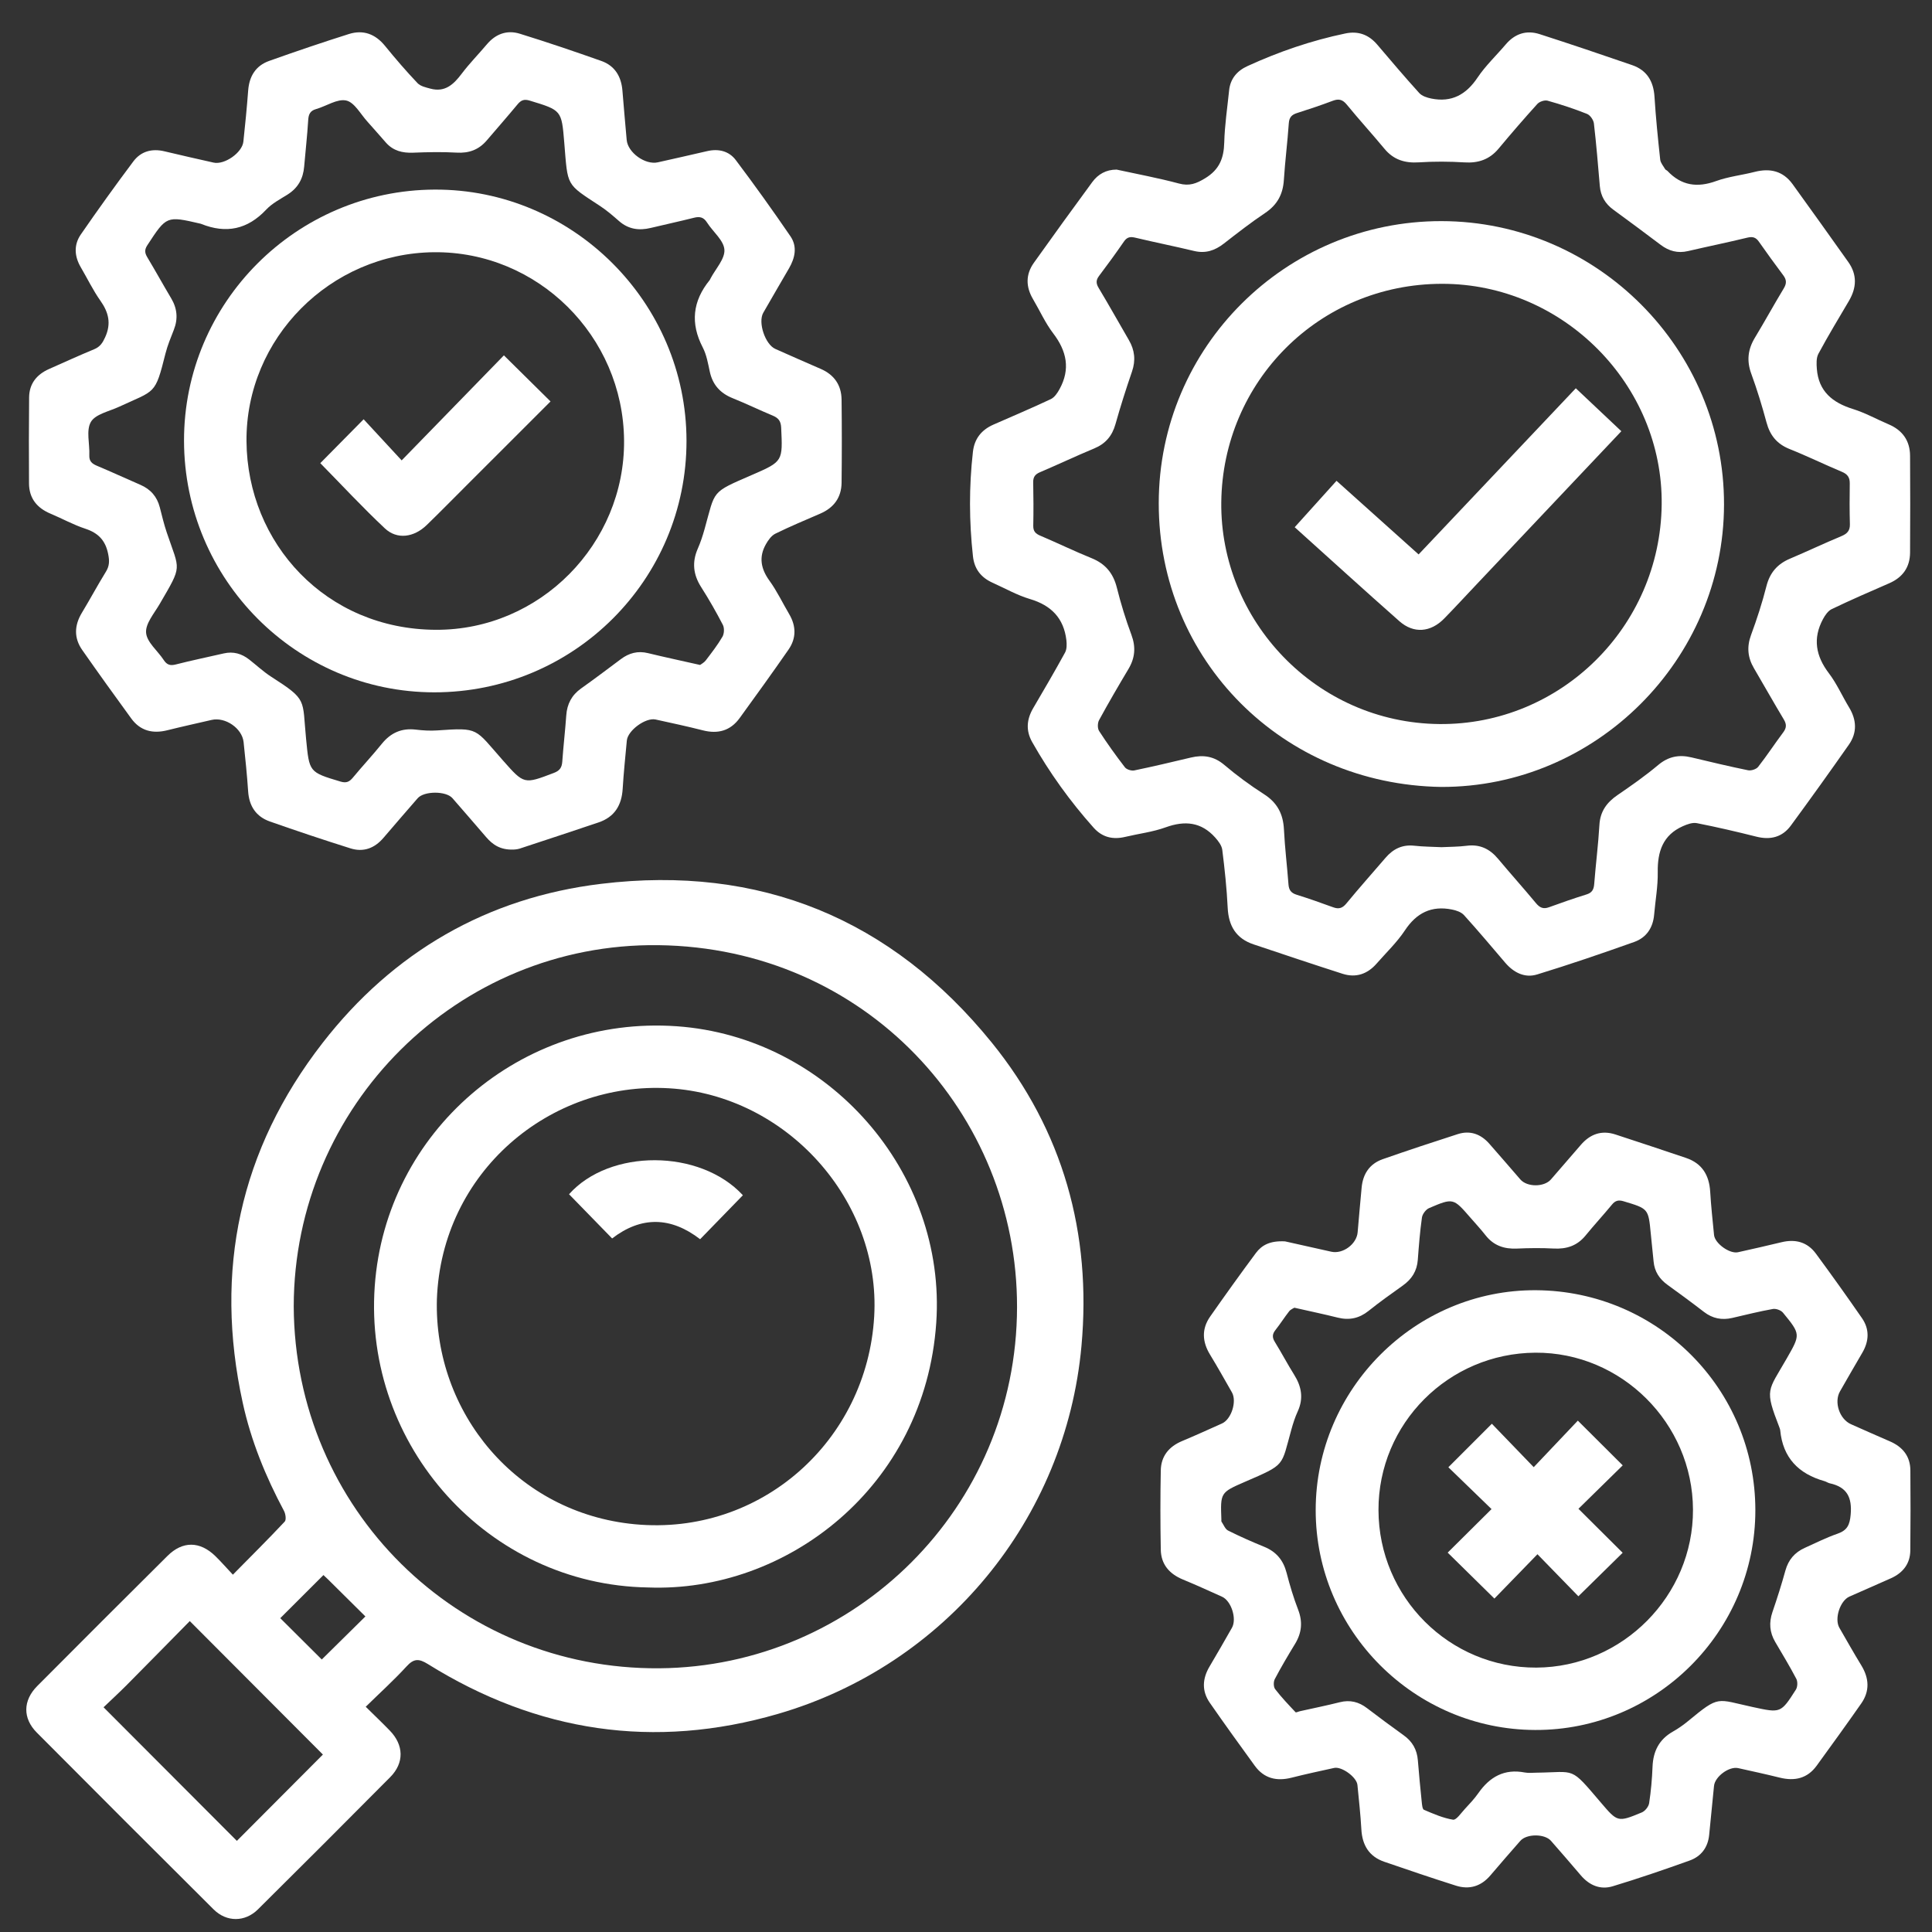 <?xml version="1.0" encoding="utf-8"?>
<!-- Generator: Adobe Illustrator 17.0.0, SVG Export Plug-In . SVG Version: 6.00 Build 0)  -->
<!DOCTYPE svg PUBLIC "-//W3C//DTD SVG 1.1//EN" "http://www.w3.org/Graphics/SVG/1.1/DTD/svg11.dtd">
<svg version="1.1" id="圖層_1" xmlns="http://www.w3.org/2000/svg" xmlns:xlink="http://www.w3.org/1999/xlink" x="0px" y="0px"
	 width="60px" height="60px" viewBox="0 0 60 60" enable-background="new 0 0 60 60" xml:space="preserve">
<rect x="0" y="0" width="60" height="60" fill="#333333" stroke="none"/>
<g id="XMLID_84_">
	<path id="XMLID_17944_" fill="#FFFFFF" d="M11.358,53.005c0.277,0.273,0.517,0.502,0.747,0.739
		c0.437,0.449,0.453,1.002,0.015,1.445c-1.363,1.375-2.734,2.744-4.109,4.108c-0.402,0.399-0.974,0.401-1.376,0.002
		c-1.836-1.826-3.666-3.656-5.492-5.492c-0.442-0.444-0.432-0.997,0.012-1.444c1.345-1.352,2.693-2.699,4.046-4.043
		c0.471-0.468,1.008-0.461,1.487,0.006c0.178,0.174,0.342,0.362,0.544,0.577c0.565-0.573,1.097-1.101,1.61-1.648
		c0.053-0.057,0.027-0.24-0.022-0.332c-0.57-1.066-1.024-2.177-1.282-3.359c-0.896-4.106-0.095-7.859,2.481-11.176
		c2.19-2.82,5.106-4.512,8.651-4.94c4.923-0.595,9.01,1.081,12.13,4.93c2.214,2.732,3.104,5.925,2.786,9.422
		c-0.489,5.378-4.223,9.913-9.424,11.426c-3.843,1.118-7.481,0.568-10.875-1.548c-0.283-0.176-0.439-0.171-0.664,0.077
		C12.231,52.182,11.799,52.573,11.358,53.005z M9.122,40.569c0.029,6.296,5.094,11.293,11.359,11.241
		c6.047-0.051,11.094-4.965,11.104-11.216c0.009-6.009-4.71-11.162-11.141-11.241C14.199,29.277,9.131,34.351,9.122,40.569z
		 M3.216,53.021c1.408,1.411,2.778,2.784,4.14,4.149c0.883-0.886,1.788-1.794,2.672-2.681c-1.363-1.366-2.734-2.741-4.134-4.145
		c-0.65,0.66-1.309,1.332-1.973,2.001C3.68,52.586,3.429,52.816,3.216,53.021z M10.045,48.915c-0.474,0.473-0.924,0.923-1.341,1.339
		c0.429,0.427,0.881,0.876,1.289,1.283c0.431-0.426,0.884-0.872,1.355-1.337c-0.373-0.37-0.764-0.758-1.155-1.145
		C10.137,48.999,10.078,48.946,10.045,48.915z"/>
	<path id="XMLID_17941_" fill="#FFFFFF" d="M34.677,5.267c0.646,0.141,1.297,0.261,1.935,0.432c0.324,0.087,0.54,0.005,0.818-0.165
		c0.442-0.27,0.577-0.622,0.59-1.107c0.014-0.54,0.096-1.078,0.151-1.617c0.037-0.364,0.246-0.609,0.567-0.756
		c0.978-0.449,1.99-0.795,3.044-1.015c0.403-0.084,0.728,0.039,0.992,0.35c0.429,0.504,0.857,1.01,1.302,1.5
		c0.086,0.095,0.243,0.145,0.377,0.172c0.628,0.126,1.077-0.12,1.432-0.649c0.249-0.372,0.584-0.687,0.876-1.031
		c0.284-0.335,0.642-0.453,1.053-0.321c0.961,0.309,1.918,0.633,2.873,0.962c0.46,0.159,0.665,0.503,0.695,0.986
		c0.041,0.65,0.107,1.299,0.177,1.947c0.011,0.104,0.098,0.201,0.154,0.299c0.014,0.024,0.051,0.033,0.071,0.054
		c0.431,0.458,0.925,0.528,1.512,0.315c0.383-0.139,0.8-0.183,1.198-0.285c0.476-0.121,0.879-0.028,1.175,0.379
		c0.581,0.803,1.156,1.61,1.73,2.418c0.282,0.397,0.262,0.801,0.02,1.212c-0.321,0.544-0.648,1.085-0.947,1.641
		c-0.069,0.129-0.06,0.314-0.048,0.47c0.055,0.698,0.488,1.048,1.123,1.245c0.38,0.118,0.735,0.318,1.104,0.474
		c0.434,0.184,0.665,0.51,0.668,0.978c0.007,1.001,0.006,2.003,0,3.004c-0.003,0.458-0.228,0.773-0.65,0.956
		c-0.597,0.259-1.195,0.52-1.782,0.801c-0.115,0.055-0.209,0.192-0.273,0.312c-0.321,0.599-0.225,1.144,0.184,1.681
		c0.247,0.325,0.414,0.709,0.627,1.06c0.236,0.39,0.255,0.783-0.006,1.157c-0.592,0.845-1.192,1.683-1.803,2.514
		c-0.265,0.361-0.635,0.453-1.071,0.343c-0.612-0.154-1.227-0.297-1.846-0.419c-0.135-0.027-0.302,0.034-0.436,0.094
		c-0.62,0.275-0.79,0.788-0.78,1.428c0.007,0.439-0.074,0.879-0.112,1.318c-0.035,0.411-0.242,0.716-0.62,0.85
		c-0.999,0.355-2.002,0.699-3.015,1.009c-0.383,0.117-0.726-0.057-0.989-0.364c-0.424-0.496-0.843-0.996-1.281-1.479
		c-0.086-0.095-0.242-0.148-0.375-0.174c-0.635-0.127-1.1,0.103-1.461,0.649c-0.247,0.373-0.581,0.69-0.878,1.03
		c-0.285,0.326-0.642,0.449-1.056,0.317c-0.924-0.296-1.843-0.605-2.763-0.913c-0.545-0.182-0.779-0.573-0.806-1.139
		c-0.029-0.6-0.093-1.2-0.168-1.797c-0.017-0.136-0.123-0.274-0.22-0.383c-0.431-0.482-0.941-0.533-1.537-0.317
		c-0.402,0.146-0.838,0.197-1.257,0.297c-0.384,0.091-0.714,0.015-0.982-0.286c-0.731-0.819-1.368-1.704-1.908-2.659
		c-0.201-0.357-0.172-0.706,0.033-1.055c0.335-0.57,0.669-1.142,0.987-1.722c0.058-0.105,0.057-0.259,0.043-0.385
		c-0.081-0.685-0.471-1.084-1.133-1.28c-0.4-0.119-0.772-0.332-1.156-0.504c-0.357-0.16-0.569-0.422-0.613-0.823
		c-0.119-1.082-0.124-2.162-0.001-3.243c0.046-0.409,0.266-0.682,0.634-0.845c0.596-0.263,1.197-0.515,1.785-0.793
		c0.115-0.054,0.207-0.192,0.272-0.312c0.341-0.62,0.223-1.18-0.198-1.731c-0.247-0.324-0.417-0.707-0.626-1.061
		c-0.226-0.383-0.233-0.766,0.026-1.13c0.598-0.84,1.203-1.676,1.814-2.507C34.101,5.411,34.35,5.267,34.677,5.267z M44.767,26.31
		c0.261-0.013,0.524-0.011,0.782-0.044c0.41-0.053,0.718,0.097,0.976,0.406c0.386,0.462,0.789,0.91,1.173,1.373
		c0.118,0.143,0.228,0.196,0.408,0.13c0.385-0.141,0.774-0.276,1.166-0.398c0.174-0.054,0.225-0.156,0.238-0.328
		c0.047-0.61,0.126-1.218,0.161-1.828c0.024-0.424,0.23-0.702,0.566-0.932c0.43-0.294,0.858-0.594,1.257-0.929
		c0.317-0.267,0.648-0.331,1.034-0.239c0.585,0.139,1.17,0.28,1.759,0.4c0.096,0.02,0.256-0.032,0.314-0.106
		c0.272-0.346,0.513-0.717,0.778-1.07c0.107-0.142,0.108-0.254,0.017-0.405c-0.315-0.524-0.614-1.058-0.924-1.585
		c-0.196-0.333-0.228-0.663-0.092-1.034c0.183-0.497,0.348-1.004,0.478-1.517c0.106-0.417,0.338-0.687,0.727-0.852
		c0.535-0.227,1.06-0.476,1.597-0.7c0.181-0.075,0.274-0.169,0.268-0.374c-0.012-0.421-0.01-0.843-0.004-1.264
		c0.003-0.185-0.068-0.288-0.243-0.361c-0.545-0.228-1.077-0.489-1.626-0.708c-0.39-0.156-0.607-0.421-0.715-0.821
		c-0.138-0.512-0.293-1.021-0.475-1.519c-0.147-0.402-0.105-0.757,0.113-1.117c0.306-0.506,0.59-1.025,0.896-1.531
		c0.092-0.152,0.091-0.266-0.014-0.406c-0.259-0.345-0.511-0.694-0.759-1.047c-0.094-0.134-0.193-0.163-0.356-0.124
		c-0.613,0.149-1.232,0.275-1.847,0.418c-0.318,0.074-0.59-0.001-0.846-0.194c-0.488-0.369-0.979-0.732-1.472-1.093
		c-0.25-0.183-0.391-0.421-0.418-0.731c-0.056-0.65-0.108-1.3-0.184-1.947c-0.013-0.108-0.116-0.257-0.214-0.296
		c-0.399-0.159-0.81-0.294-1.224-0.41c-0.092-0.026-0.252,0.028-0.318,0.101c-0.411,0.453-0.811,0.917-1.203,1.387
		c-0.282,0.338-0.629,0.456-1.065,0.428c-0.469-0.029-0.943-0.031-1.412-0.001c-0.434,0.028-0.784-0.079-1.067-0.42
		c-0.384-0.463-0.791-0.908-1.172-1.374c-0.131-0.16-0.251-0.188-0.438-0.117c-0.365,0.138-0.736,0.262-1.108,0.38
		c-0.163,0.052-0.241,0.132-0.254,0.315c-0.041,0.59-0.116,1.178-0.154,1.768c-0.029,0.445-0.208,0.771-0.584,1.022
		c-0.441,0.295-0.861,0.623-1.28,0.949c-0.279,0.217-0.569,0.314-0.924,0.229c-0.604-0.145-1.214-0.267-1.818-0.411
		c-0.156-0.037-0.259-0.028-0.358,0.115c-0.25,0.363-0.51,0.72-0.776,1.072c-0.1,0.133-0.094,0.235-0.009,0.376
		c0.32,0.533,0.623,1.076,0.935,1.613c0.183,0.313,0.218,0.631,0.098,0.98c-0.185,0.539-0.359,1.084-0.513,1.633
		c-0.103,0.367-0.31,0.61-0.663,0.756c-0.564,0.234-1.117,0.497-1.679,0.736c-0.151,0.064-0.216,0.147-0.213,0.312
		c0.009,0.451,0.011,0.902,0.002,1.353c-0.003,0.17,0.07,0.244,0.218,0.307c0.535,0.227,1.058,0.482,1.597,0.7
		c0.428,0.174,0.669,0.468,0.781,0.915c0.124,0.495,0.274,0.985,0.452,1.463c0.142,0.381,0.113,0.718-0.091,1.061
		c-0.313,0.525-0.622,1.054-0.914,1.59c-0.048,0.089-0.051,0.256,0.002,0.337c0.25,0.387,0.52,0.762,0.801,1.127
		c0.053,0.069,0.202,0.115,0.291,0.097c0.589-0.122,1.174-0.261,1.759-0.4c0.384-0.091,0.717-0.042,1.036,0.228
		c0.389,0.33,0.803,0.635,1.233,0.91c0.414,0.264,0.596,0.616,0.62,1.095c0.028,0.571,0.099,1.139,0.141,1.709
		c0.013,0.173,0.082,0.265,0.251,0.318c0.382,0.119,0.76,0.253,1.136,0.39c0.173,0.063,0.287,0.033,0.411-0.118
		c0.395-0.481,0.81-0.944,1.215-1.417c0.238-0.278,0.524-0.419,0.9-0.376C44.204,26.296,44.486,26.296,44.767,26.31z"/>
	<path id="XMLID_17938_" fill="#FFFFFF" d="M15.952,26.384c-0.416,0.017-0.654-0.154-0.858-0.391
		c-0.347-0.403-0.694-0.806-1.044-1.206c-0.199-0.228-0.882-0.225-1.08,0.004c-0.355,0.409-0.71,0.818-1.062,1.23
		c-0.275,0.322-0.621,0.453-1.023,0.326c-0.839-0.264-1.674-0.543-2.504-0.835c-0.429-0.151-0.645-0.477-0.675-0.938
		c-0.034-0.51-0.087-1.019-0.141-1.528c-0.046-0.429-0.569-0.786-0.993-0.688c-0.459,0.106-0.919,0.207-1.376,0.321
		c-0.455,0.114-0.84,0.019-1.121-0.367c-0.513-0.704-1.022-1.411-1.521-2.125c-0.263-0.376-0.247-0.766-0.01-1.158
		c0.254-0.42,0.486-0.854,0.744-1.272c0.114-0.184,0.114-0.342,0.07-0.556c-0.085-0.423-0.31-0.65-0.711-0.782
		c-0.369-0.121-0.715-0.314-1.075-0.465c-0.421-0.176-0.668-0.475-0.671-0.94c-0.005-0.89-0.006-1.781,0.003-2.671
		c0.004-0.426,0.235-0.712,0.617-0.882c0.467-0.207,0.932-0.42,1.404-0.615c0.182-0.075,0.261-0.196,0.341-0.373
		c0.193-0.423,0.109-0.77-0.148-1.134C2.889,9.015,2.714,8.65,2.511,8.304c-0.202-0.343-0.224-0.7,0-1.024
		c0.529-0.766,1.072-1.523,1.63-2.267c0.236-0.315,0.579-0.408,0.97-0.313c0.506,0.122,1.015,0.235,1.523,0.35
		C6.97,5.125,7.521,4.744,7.558,4.4c0.057-0.528,0.109-1.057,0.149-1.587C7.74,2.368,7.941,2.04,8.361,1.891
		c0.82-0.292,1.644-0.572,2.473-0.834c0.445-0.141,0.821-0.003,1.123,0.368c0.323,0.397,0.657,0.785,1.009,1.156
		c0.092,0.098,0.261,0.134,0.402,0.172c0.45,0.121,0.718-0.13,0.968-0.461c0.241-0.32,0.524-0.607,0.783-0.914
		c0.274-0.326,0.627-0.454,1.024-0.331c0.85,0.263,1.693,0.549,2.532,0.846c0.42,0.149,0.62,0.483,0.655,0.923
		c0.04,0.51,0.088,1.019,0.132,1.528c0.034,0.395,0.577,0.786,0.968,0.697c0.508-0.116,1.017-0.226,1.524-0.346
		c0.357-0.085,0.684-0.006,0.897,0.277c0.584,0.775,1.149,1.565,1.697,2.366c0.219,0.32,0.143,0.672-0.045,0.996
		c-0.267,0.46-0.535,0.918-0.799,1.379c-0.171,0.299,0.06,0.985,0.376,1.124c0.467,0.207,0.934,0.415,1.403,0.617
		c0.423,0.182,0.647,0.503,0.653,0.957c0.01,0.861,0.01,1.722,0,2.583c-0.006,0.456-0.239,0.773-0.658,0.955
		c-0.469,0.203-0.941,0.4-1.399,0.625c-0.123,0.061-0.223,0.202-0.294,0.329c-0.225,0.398-0.156,0.762,0.112,1.132
		c0.234,0.323,0.407,0.69,0.611,1.035c0.22,0.373,0.225,0.751-0.02,1.104c-0.496,0.716-1.006,1.422-1.518,2.127
		c-0.287,0.395-0.674,0.5-1.144,0.38c-0.485-0.124-0.976-0.228-1.465-0.336c-0.309-0.068-0.865,0.339-0.894,0.653
		c-0.046,0.499-0.099,0.998-0.129,1.498c-0.031,0.514-0.253,0.878-0.752,1.046c-0.815,0.274-1.632,0.545-2.449,0.813
		C16.051,26.382,15.958,26.383,15.952,26.384z M21.742,20.651c0.037-0.029,0.124-0.072,0.176-0.141
		c0.182-0.239,0.368-0.478,0.519-0.737c0.055-0.095,0.062-0.27,0.012-0.367c-0.207-0.4-0.432-0.793-0.674-1.173
		c-0.248-0.388-0.289-0.776-0.103-1.198c0.084-0.192,0.15-0.394,0.207-0.596c0.346-1.229,0.179-1.127,1.487-1.695
		c0.954-0.414,0.942-0.422,0.894-1.465c-0.01-0.209-0.091-0.301-0.267-0.374c-0.416-0.173-0.822-0.371-1.24-0.539
		c-0.385-0.155-0.622-0.416-0.71-0.825c-0.055-0.254-0.1-0.522-0.217-0.748c-0.392-0.754-0.316-1.442,0.213-2.093
		c0.012-0.015,0.019-0.035,0.028-0.053c0.156-0.299,0.45-0.607,0.43-0.893c-0.02-0.292-0.358-0.557-0.54-0.844
		c-0.104-0.164-0.224-0.193-0.403-0.148c-0.447,0.113-0.898,0.209-1.346,0.317c-0.364,0.088-0.693,0.041-0.984-0.214
		c-0.188-0.165-0.38-0.331-0.589-0.468c-1.071-0.702-0.998-0.595-1.111-1.964c-0.083-1.014-0.084-1.007-1.071-1.308
		c-0.179-0.055-0.273-0.013-0.381,0.117c-0.314,0.378-0.638,0.748-0.957,1.121c-0.246,0.287-0.55,0.4-0.933,0.377
		c-0.449-0.026-0.902-0.016-1.352,0.002c-0.331,0.013-0.616-0.057-0.841-0.309c-0.194-0.217-0.382-0.439-0.577-0.654
		c-0.214-0.234-0.403-0.6-0.659-0.657c-0.278-0.062-0.617,0.174-0.935,0.265C9.629,3.44,9.582,3.552,9.571,3.736
		c-0.029,0.48-0.085,0.959-0.125,1.438C9.415,5.549,9.253,5.839,8.93,6.042c-0.229,0.144-0.48,0.274-0.662,0.467
		C7.69,7.125,7.026,7.265,6.252,6.955C6.243,6.951,6.233,6.949,6.224,6.946C5.168,6.701,5.172,6.704,4.576,7.615
		C4.482,7.759,4.495,7.856,4.575,7.991c0.253,0.421,0.49,0.852,0.741,1.273C5.504,9.579,5.533,9.9,5.399,10.242
		c-0.095,0.242-0.196,0.485-0.26,0.737c-0.326,1.298-0.304,1.127-1.449,1.657c-0.305,0.141-0.727,0.226-0.868,0.468
		c-0.153,0.264-0.032,0.682-0.048,1.033c-0.009,0.186,0.081,0.262,0.237,0.328c0.452,0.19,0.898,0.396,1.348,0.591
		c0.316,0.137,0.518,0.365,0.604,0.701c0.067,0.262,0.13,0.526,0.216,0.781c0.405,1.205,0.497,0.988-0.224,2.226
		c-0.168,0.288-0.443,0.606-0.418,0.889c0.025,0.294,0.36,0.557,0.546,0.842c0.097,0.149,0.198,0.186,0.374,0.141
		c0.495-0.127,0.996-0.229,1.493-0.344c0.296-0.068,0.555,0.007,0.789,0.19c0.229,0.179,0.444,0.381,0.687,0.537
		c1.13,0.726,0.958,0.683,1.079,1.92c0.102,1.042,0.085,1.039,1.073,1.334c0.177,0.053,0.273,0.007,0.381-0.123
		c0.294-0.355,0.61-0.693,0.9-1.052c0.277-0.342,0.616-0.492,1.055-0.439c0.218,0.026,0.442,0.04,0.66,0.025
		c1.319-0.091,1.159-0.069,2.049,0.936c0.655,0.74,0.649,0.738,1.579,0.383c0.18-0.068,0.247-0.166,0.26-0.348
		c0.034-0.48,0.09-0.958,0.124-1.438c0.025-0.354,0.168-0.628,0.46-0.836c0.416-0.296,0.825-0.604,1.234-0.91
		c0.255-0.191,0.528-0.266,0.846-0.187C20.644,20.41,21.163,20.52,21.742,20.651z"/>
	<path id="XMLID_17935_" fill="#FFFFFF" d="M39.909,38.552c0.38,0.085,0.908,0.202,1.435,0.321c0.361,0.081,0.79-0.238,0.819-0.605
		c0.037-0.46,0.082-0.919,0.123-1.378c0.038-0.429,0.245-0.746,0.654-0.89c0.774-0.271,1.552-0.528,2.332-0.779
		c0.383-0.123,0.713-0.003,0.976,0.294c0.326,0.368,0.644,0.742,0.967,1.113c0.211,0.243,0.74,0.243,0.951,0
		c0.309-0.356,0.618-0.712,0.925-1.069c0.29-0.338,0.645-0.468,1.077-0.327c0.732,0.239,1.462,0.482,2.191,0.728
		c0.498,0.168,0.721,0.533,0.752,1.046c0.027,0.45,0.076,0.899,0.12,1.348c0.026,0.263,0.486,0.593,0.745,0.535
		c0.45-0.101,0.9-0.201,1.347-0.31c0.434-0.106,0.805-0.008,1.071,0.353c0.487,0.661,0.964,1.329,1.431,2.004
		c0.239,0.346,0.222,0.714,0.009,1.077c-0.234,0.397-0.462,0.798-0.692,1.198c-0.191,0.333-0.015,0.861,0.341,1.019
		c0.403,0.179,0.805,0.358,1.21,0.533c0.396,0.172,0.632,0.461,0.635,0.9c0.007,0.83,0.007,1.66-0.002,2.49
		c-0.005,0.414-0.231,0.695-0.6,0.861c-0.429,0.193-0.862,0.378-1.292,0.57c-0.291,0.13-0.471,0.69-0.311,0.968
		c0.225,0.391,0.447,0.784,0.682,1.169c0.244,0.4,0.266,0.798-0.004,1.184c-0.453,0.648-0.917,1.289-1.382,1.929
		c-0.29,0.4-0.685,0.487-1.149,0.372c-0.428-0.106-0.859-0.2-1.289-0.295c-0.282-0.063-0.722,0.262-0.751,0.552
		c-0.051,0.509-0.1,1.017-0.151,1.526c-0.039,0.388-0.251,0.665-0.606,0.792c-0.79,0.283-1.586,0.556-2.389,0.799
		c-0.387,0.117-0.728-0.03-0.993-0.342c-0.305-0.359-0.614-0.715-0.925-1.07c-0.196-0.223-0.756-0.222-0.951,0.001
		c-0.31,0.355-0.621,0.709-0.926,1.069c-0.292,0.345-0.658,0.456-1.08,0.321c-0.743-0.236-1.482-0.486-2.219-0.74
		c-0.473-0.163-0.685-0.516-0.712-1.008c-0.026-0.46-0.077-0.919-0.122-1.378c-0.024-0.242-0.486-0.58-0.724-0.528
		c-0.44,0.097-0.881,0.191-1.318,0.302c-0.466,0.119-0.858,0.027-1.147-0.371c-0.47-0.648-0.94-1.297-1.396-1.955
		c-0.254-0.366-0.232-0.75-0.005-1.13c0.236-0.396,0.463-0.797,0.692-1.197c0.159-0.277-0.018-0.837-0.308-0.967
		c-0.402-0.181-0.803-0.364-1.21-0.532c-0.421-0.173-0.683-0.469-0.691-0.928c-0.015-0.82-0.016-1.641,0-2.461
		c0.008-0.445,0.254-0.743,0.665-0.914c0.416-0.174,0.826-0.361,1.237-0.545c0.29-0.13,0.467-0.686,0.307-0.966
		c-0.224-0.392-0.444-0.786-0.679-1.171c-0.244-0.4-0.266-0.798,0.004-1.184c0.465-0.664,0.937-1.323,1.421-1.974
		C39.185,38.671,39.437,38.527,39.909,38.552z M40.197,40.612c-0.032,0.021-0.114,0.052-0.161,0.111
		c-0.148,0.189-0.277,0.394-0.426,0.582c-0.103,0.13-0.103,0.236-0.015,0.376c0.206,0.332,0.387,0.68,0.595,1.011
		c0.23,0.366,0.298,0.734,0.112,1.14c-0.083,0.181-0.145,0.374-0.198,0.566c-0.323,1.155-0.166,1.069-1.445,1.623
		c-0.762,0.33-0.759,0.336-0.728,1.176c0.001,0.02-0.006,0.045,0.004,0.059c0.065,0.096,0.113,0.231,0.204,0.277
		c0.367,0.184,0.744,0.35,1.124,0.505c0.374,0.153,0.592,0.417,0.693,0.807c0.1,0.387,0.215,0.773,0.359,1.146
		c0.146,0.379,0.112,0.719-0.096,1.061c-0.219,0.36-0.434,0.722-0.63,1.095c-0.043,0.082-0.041,0.242,0.012,0.311
		c0.193,0.252,0.415,0.484,0.633,0.716c0.017,0.018,0.093-0.022,0.142-0.032c0.411-0.092,0.823-0.175,1.232-0.278
		c0.318-0.08,0.59-0.012,0.846,0.184c0.375,0.285,0.752,0.567,1.136,0.841c0.273,0.194,0.417,0.448,0.443,0.781
		c0.034,0.43,0.076,0.859,0.12,1.288c0.009,0.087,0.02,0.226,0.069,0.247c0.294,0.125,0.594,0.257,0.904,0.307
		c0.1,0.016,0.245-0.202,0.358-0.324c0.15-0.162,0.303-0.323,0.429-0.503c0.354-0.506,0.809-0.761,1.44-0.639
		c0.116,0.022,0.24,0.007,0.361,0.006c1.238-0.015,1.033-0.208,1.997,0.922c0.525,0.615,0.526,0.623,1.275,0.313
		c0.102-0.042,0.213-0.18,0.229-0.287c0.058-0.376,0.091-0.757,0.106-1.137c0.02-0.48,0.206-0.846,0.632-1.087
		c0.165-0.093,0.323-0.204,0.47-0.325c0.988-0.815,0.873-0.682,2.013-0.437c0.863,0.186,0.867,0.196,1.337-0.542
		c0.053-0.083,0.059-0.247,0.013-0.335c-0.204-0.391-0.434-0.767-0.657-1.148c-0.172-0.295-0.196-0.597-0.085-0.923
		c0.146-0.426,0.283-0.856,0.403-1.291c0.093-0.336,0.291-0.565,0.602-0.705c0.338-0.152,0.671-0.32,1.02-0.441
		c0.301-0.105,0.377-0.275,0.405-0.59c0.048-0.537-0.115-0.858-0.649-0.974c-0.058-0.013-0.109-0.052-0.167-0.068
		c-0.804-0.227-1.291-0.727-1.372-1.581c-0.003-0.029-0.014-0.059-0.025-0.086c-0.467-1.207-0.362-1.111,0.227-2.141
		c0.428-0.748,0.437-0.749-0.116-1.423c-0.062-0.076-0.216-0.132-0.313-0.115c-0.424,0.076-0.842,0.18-1.262,0.278
		c-0.323,0.075-0.611,0.019-0.878-0.186c-0.373-0.288-0.753-0.566-1.135-0.843c-0.25-0.181-0.402-0.413-0.43-0.724
		c-0.027-0.29-0.061-0.578-0.088-0.868c-0.074-0.776-0.075-0.771-0.844-1.002c-0.159-0.048-0.258-0.022-0.362,0.105
		c-0.268,0.325-0.555,0.635-0.821,0.961c-0.259,0.316-0.586,0.423-0.985,0.402c-0.379-0.02-0.761-0.016-1.14,0.001
		c-0.399,0.019-0.728-0.092-0.98-0.414c-0.148-0.189-0.313-0.366-0.471-0.548c-0.529-0.609-0.532-0.615-1.281-0.295
		c-0.1,0.043-0.206,0.184-0.222,0.291c-0.062,0.436-0.096,0.877-0.129,1.317c-0.026,0.347-0.188,0.601-0.468,0.799
		c-0.36,0.255-0.719,0.512-1.063,0.787c-0.291,0.232-0.6,0.296-0.957,0.207C41.118,40.813,40.686,40.723,40.197,40.612z"/>
	<path id="XMLID_17917_" fill="#FFFFFF" d="M20.125,49.3c-4.967-0.08-8.84-4.399-8.487-9.357c0.342-4.798,4.538-8.411,9.375-8.072
		c4.711,0.33,8.385,4.531,8.063,9.212C28.724,46.192,24.407,49.467,20.125,49.3z M13.568,40.352
		c-0.096,3.512,2.469,6.638,6.149,6.985c3.905,0.368,7.208-2.586,7.432-6.454c0.208-3.59-2.711-6.873-6.378-7.086
		C17.07,33.583,13.711,36.406,13.568,40.352z"/>
	<path id="XMLID_17914_" fill="#FFFFFF" d="M44.756,24.439c-4.923-0.078-8.772-3.934-8.77-8.809
		c0.002-4.863,3.956-8.769,8.779-8.763c4.834,0.006,8.786,3.971,8.776,8.805C53.531,20.489,49.559,24.453,44.756,24.439z
		 M51.605,15.675c0.045-3.719-3.049-6.863-6.819-6.861c-3.829,0.002-6.816,3.044-6.858,6.781c-0.041,3.668,2.936,6.855,6.775,6.891
		C48.456,22.52,51.559,19.477,51.605,15.675z"/>
	<path id="XMLID_17911_" fill="#FFFFFF" d="M13.499,5.888c4.286-0.018,7.816,3.502,7.821,7.799c0.005,4.318-3.502,7.816-7.835,7.814
		c-4.28-0.002-7.763-3.504-7.77-7.813C5.709,9.403,9.198,5.906,13.499,5.888z M19.381,13.68c-0.026-3.247-2.684-5.879-5.906-5.847
		c-3.217,0.032-5.844,2.672-5.82,5.869c0.024,3.169,2.466,5.846,5.886,5.857C16.779,19.571,19.406,16.881,19.381,13.68z"/>
	<path id="XMLID_17908_" fill="#FFFFFF" d="M40.86,46.895c0.002-3.765,3.099-6.851,6.847-6.826c3.774,0.026,6.806,3.068,6.807,6.831
		c0.001,3.768-3.079,6.842-6.841,6.826C43.918,53.712,40.858,50.644,40.86,46.895z M47.683,42.009
		c-2.7,0.016-4.88,2.203-4.873,4.889c0.007,2.711,2.205,4.903,4.903,4.891c2.675-0.013,4.875-2.232,4.864-4.907
		C52.567,44.198,50.353,41.993,47.683,42.009z"/>
	<path id="XMLID_17895_" fill="#FFFFFF" d="M23.071,37.119c-0.449,0.461-0.881,0.906-1.328,1.366
		c-0.91-0.702-1.829-0.72-2.733-0.024c-0.447-0.458-0.891-0.914-1.338-1.373C18.927,35.676,21.735,35.673,23.071,37.119z"/>
	<path id="XMLID_17894_" fill="#FFFFFF" d="M50.352,13.392c-1.518,1.606-3.012,3.187-4.507,4.768
		c-0.331,0.35-0.657,0.704-0.993,1.048c-0.422,0.432-0.948,0.477-1.394,0.083c-1.082-0.955-2.148-1.927-3.25-2.918
		c0.437-0.484,0.862-0.956,1.299-1.441c0.853,0.765,1.687,1.513,2.549,2.286c1.63-1.722,3.251-3.436,4.882-5.16
		C49.412,12.505,49.871,12.938,50.352,13.392z"/>
	<path id="XMLID_17893_" fill="#FFFFFF" d="M15.649,11.036c0.542,0.536,0.99,0.978,1.448,1.431
		c-0.863,0.862-1.735,1.734-2.607,2.606c-0.412,0.411-0.819,0.827-1.237,1.232c-0.399,0.387-0.922,0.46-1.301,0.104
		c-0.693-0.65-1.34-1.349-2.005-2.025c0.437-0.442,0.878-0.888,1.346-1.363c0.391,0.423,0.777,0.841,1.181,1.277
		C13.576,13.168,14.621,12.093,15.649,11.036z"/>
	<path id="XMLID_17892_" fill="#FFFFFF" d="M49.02,46.857c0.514,0.512,0.954,0.949,1.373,1.366
		c-0.461,0.453-0.914,0.898-1.375,1.351c-0.389-0.399-0.827-0.85-1.271-1.306c-0.478,0.492-0.92,0.948-1.337,1.377
		c-0.512-0.504-0.966-0.95-1.451-1.427c0.426-0.423,0.88-0.874,1.362-1.352c-0.459-0.445-0.912-0.883-1.341-1.299
		c0.461-0.461,0.905-0.905,1.351-1.351c0.399,0.414,0.841,0.872,1.3,1.348c0.499-0.527,0.938-0.99,1.37-1.445
		c0.504,0.502,0.949,0.946,1.394,1.389C49.951,45.943,49.496,46.39,49.02,46.857z"/>
</g>
</svg>
